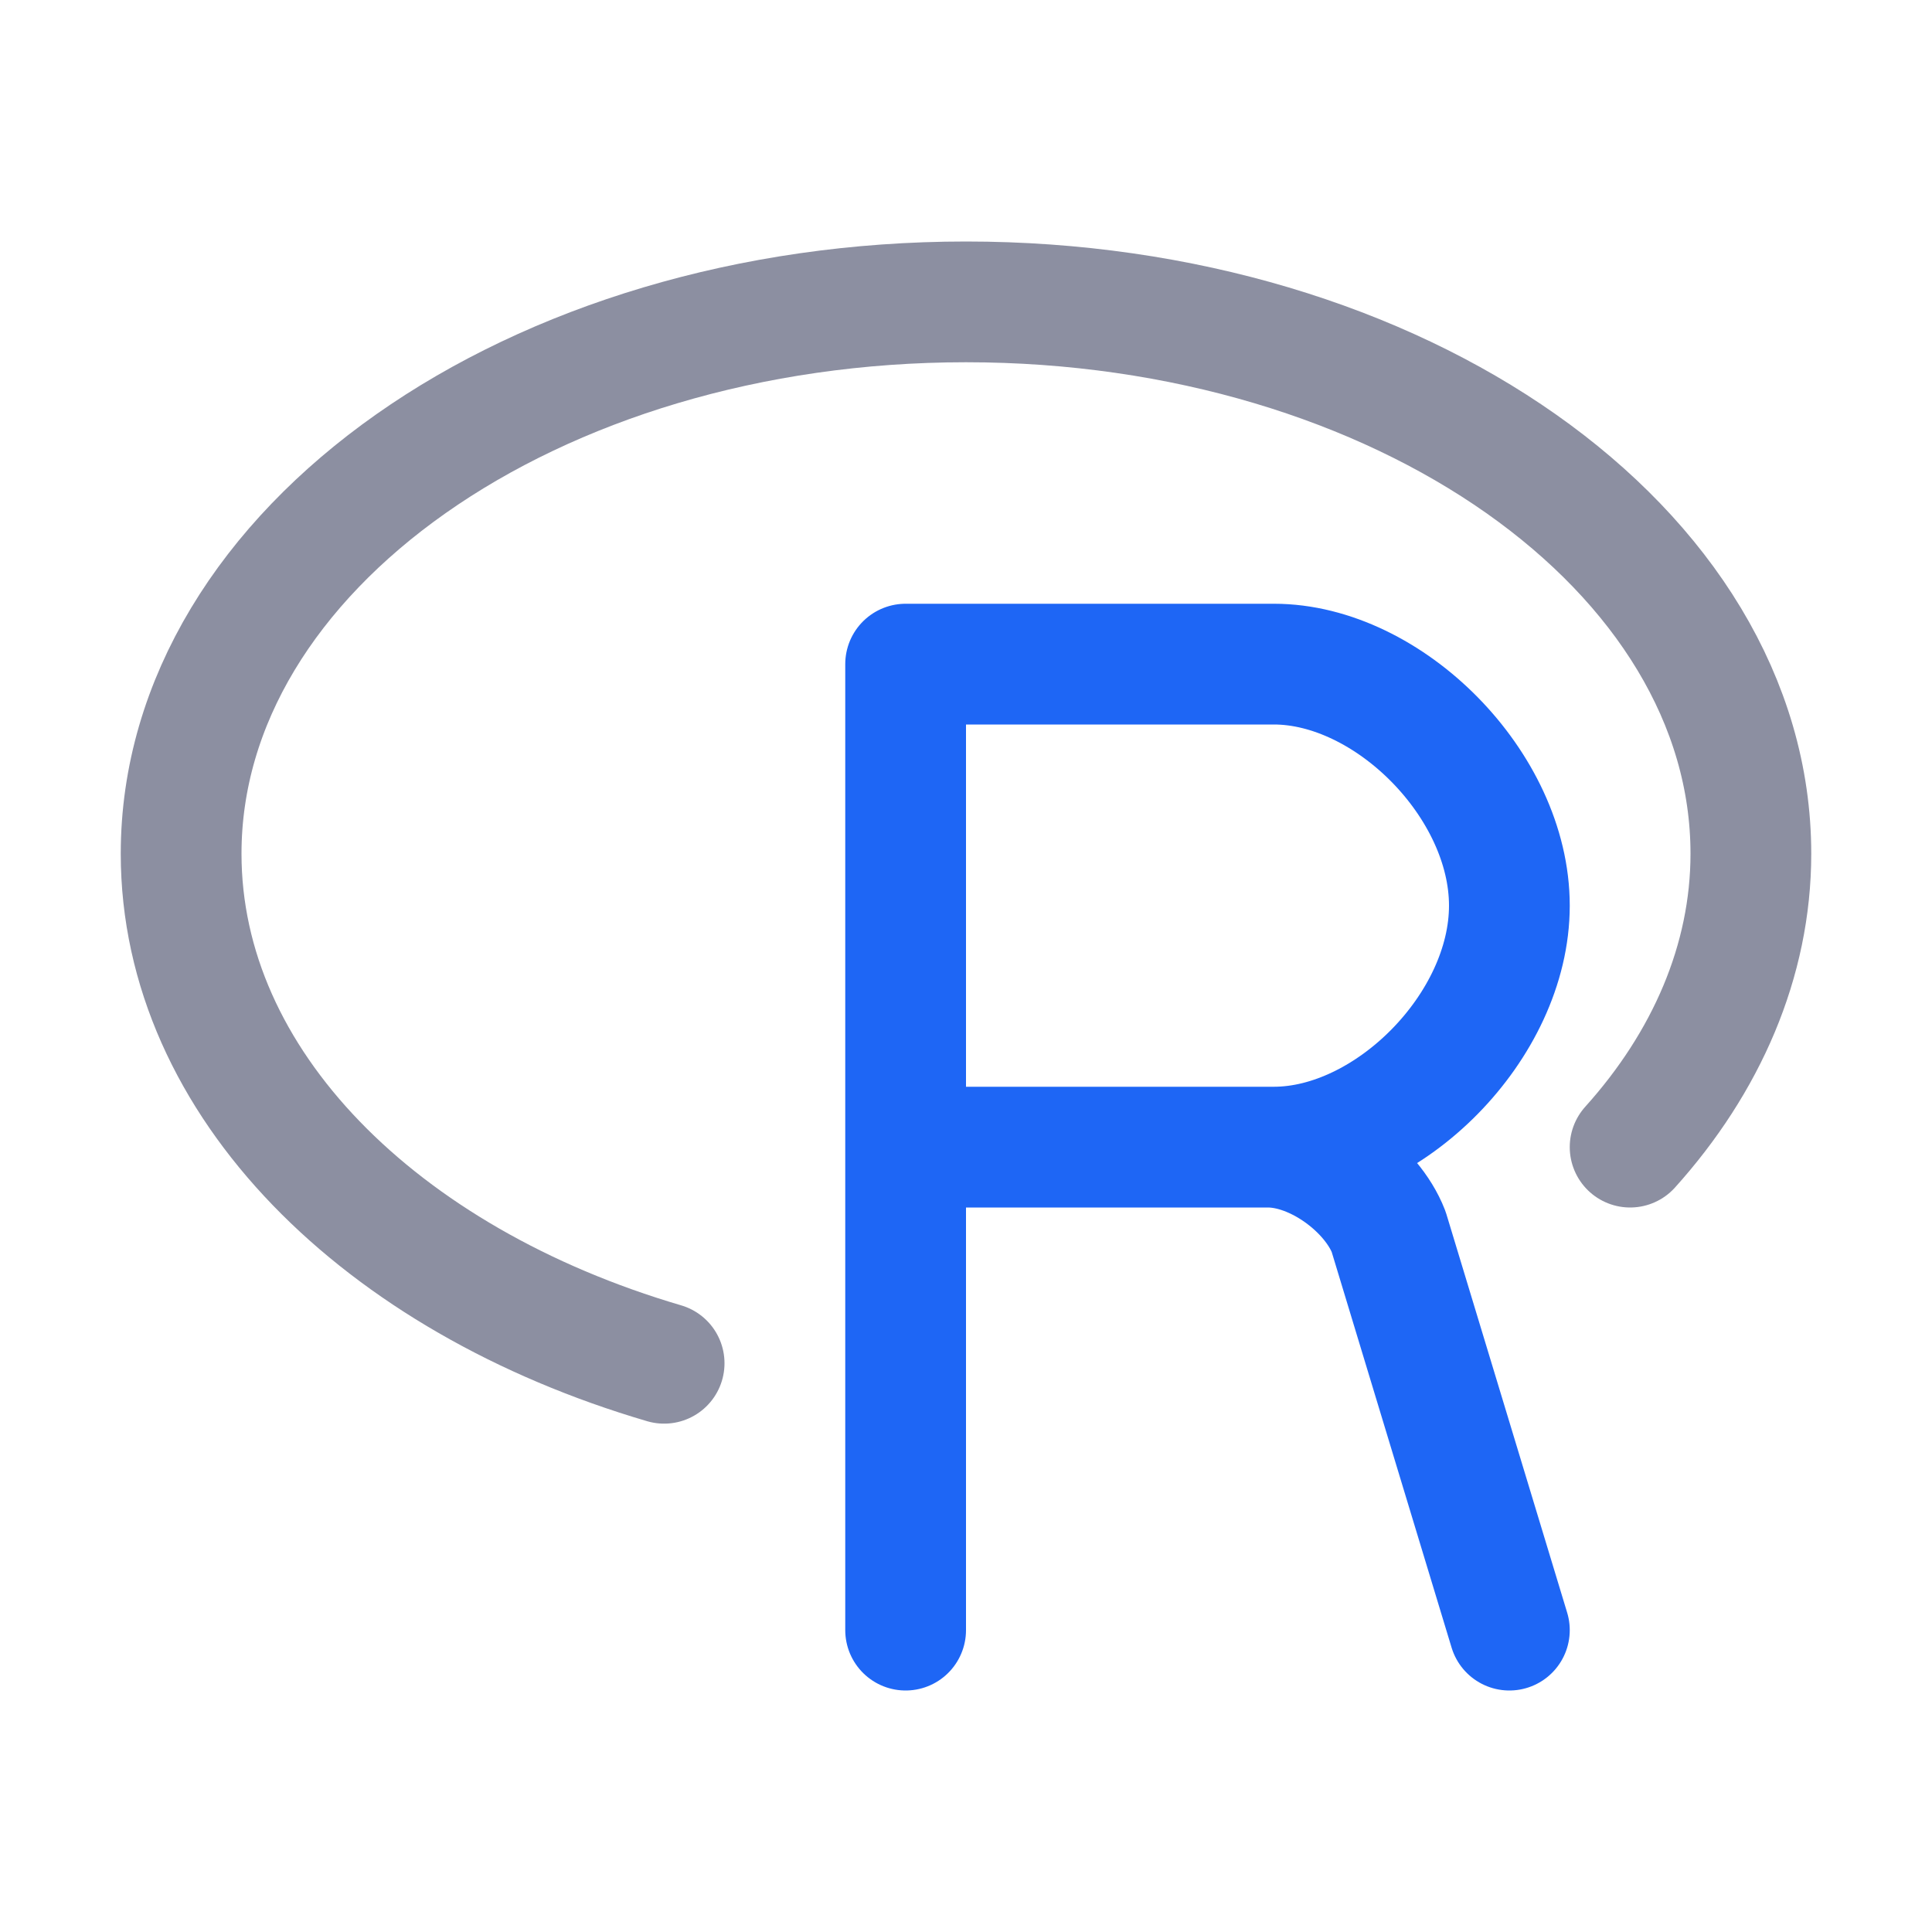 <svg xmlns="http://www.w3.org/2000/svg" width="16" height="16">
  <g fill="none" stroke-linecap="round" stroke-linejoin="round">
    <path stroke="#8C8FA1" d="M13.5 9.5c.63-.7 1-1.54 1-2.43 0-2.52-2.91-4.57-6.5-4.57S1.5 4.55 1.5 7.07c0 1.9 1.65 3.53 4 4.22"/>
    <path stroke="#1e66f5" d="M10.5 9.5c.4 0 .86.34 1 .7l1 3.3m-5 0v-8h3.05c.95 0 1.95 1 1.95 2s-1 2-1.95 2H7.5Z"/>
  </g>
</svg>

